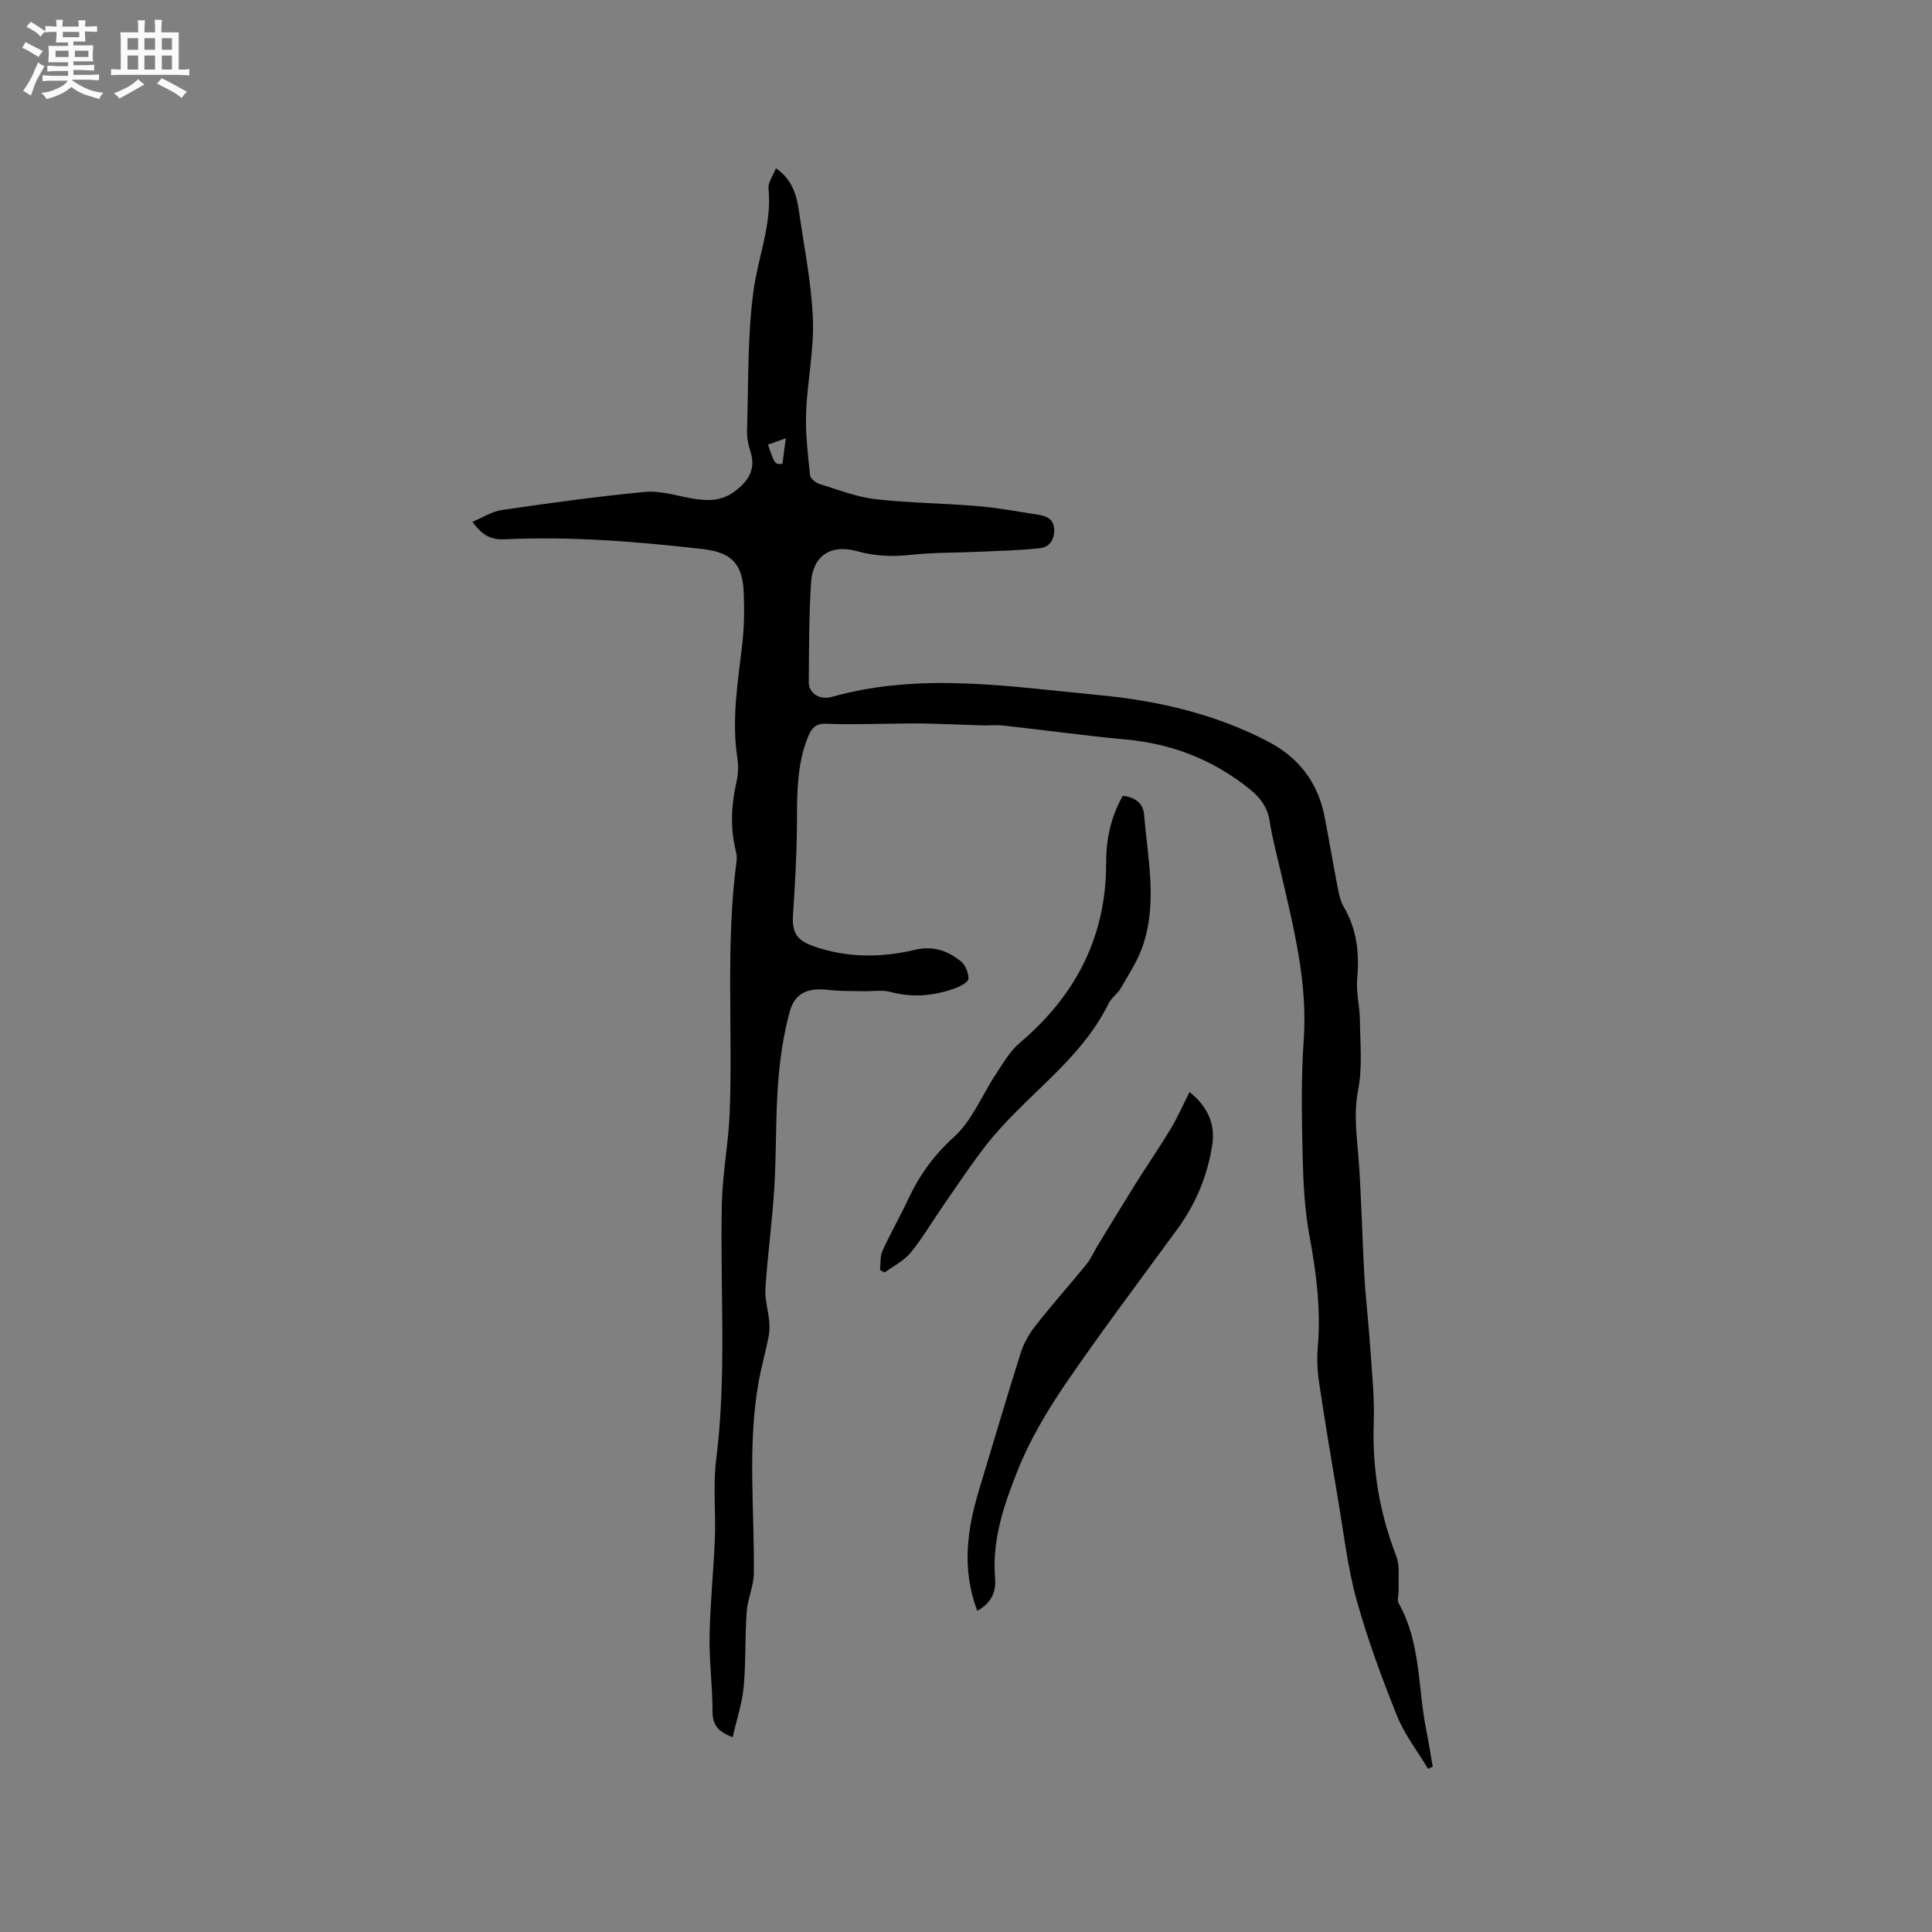 <svg enable-background="new 0 0 400 400" viewBox="0 0 400 400" xmlns="http://www.w3.org/2000/svg"><rect x="0" y="0" width="400" height="400" fill="#808080" stroke="none"/><path d="m6.8 9.5c.6.3 1.3.7 2.1 1.1-.4.4-.7.8-.9 1.2-.7-.4-1.3-.8-1.8-1.1s-1.1-.6-1.6-.8c.2-.4.5-.8.7-1.2.4.2.8.5 1.5.8zm.9 6.9c-.3.6-.5 1.1-.7 1.7s-.4 1.1-.6 1.7c-.6-.4-1.1-.7-1.6-1 .7-1 1.2-1.8 1.5-2.4.3-.5.6-1.1.8-1.7.3-.6.5-1.2.8-1.8.3.3.8.6 1.3.8-.7 1.3-1.2 2.2-1.5 2.7zm.1-11c.4.3 1 .7 1.7 1.1-.5.2-.8.6-1.1 1.1-.5-.6-1-1-1.4-1.2s-.9-.6-1.5-.8c.2-.4.5-.7.9-1.1.5.3.9.6 1.4.9zm10.5 13.1c1 .4 2 .6 3.1.7-.4.4-.7.8-.8 1.3-.9-.2-1.9-.6-3-.9-1-.4-2-.9-2.8-1.6-.5.4-1.1.9-1.9 1.3s-1.9.9-3.3 1.2c-.1-.3-.5-.8-1.1-1.3 1 0 2.1-.3 3.2-.8 1.2-.5 1.9-1 2.3-1.7h-3.2c-.4 0-1 0-2 .1v-1.2c1 0 1.7.1 2 .1h3.3v-1h-2.3c-.2 0-.9 0-2 .1v-1.2c1.2 0 1.9.1 2 .1h2.3v-.8h-4.1c0-.7.1-1.2.1-1.6 0-.5 0-1.1-.1-1.8h4.1v-.7h-2.5c0-.6.1-1.1.1-1.6v-.6h-.5c-.4 0-1 0-1.8.1v-1.3c1.2 0 1.9.1 2.1.1h.2c0-.3 0-.8-.1-1.4h1.4c0 .6-.1 1-.1 1.4h3.4c0-.4 0-.8-.1-1.3h1.5c0 .4-.1.9-.1 1.3.7 0 1.5 0 2.5-.1v1.2c-1 0-1.8-.1-2.5-.1v.6c0 .3 0 .8.1 1.5h-2.5v.8h4.1c0 .7-.1 1.3-.1 1.8s0 1 .1 1.5h-4.1v.8h1.4c.8 0 1.8 0 2.9-.1v1.2c-1 0-1.9-.1-2.8-.1h-1.5v1h3.2c.3 0 1 0 2.1-.1v1.2c-1.1 0-1.8-.1-2.1-.1h-3.4l-.1.1c1.4 1 2.4 1.5 3.4 1.9zm-4.1-6.7v-1.3h-2.7v1.3zm2.2-4.1v-1.1h-3.4v1.1zm1.9 4.1v-1.3h-2.8v1.3z" fill="#fafafb"/><path d="m37 6.7v2.3 5.4c1 0 1.8 0 2.2-.1v1.3c-.6 0-1.5-.1-2.5-.1h-11.9c-.7 0-1.3 0-1.8.1v-1.3c.5 0 1.1.1 2 .1v-5.2c0-1 0-1.8-.1-2.5h3.7c0-1.3 0-2.1-.1-2.5h1.5c0 .4-.1 1.3-.1 2.5h2.2c0-1.2 0-2.1-.1-2.6h1.5c0 .4-.1 1.3-.1 2.6zm-12.3 13.7c-.3-.4-.7-.8-1.1-1.1 1.1-.4 2.1-.9 2.9-1.3.8-.5 1.5-1 2.1-1.6.4.4.9.8 1.3 1.1-2.5 1.4-4.2 2.4-5.2 2.9zm3.9-10.1v-2.4h-2.2v2.4zm0 4.1v-2.9h-2.2v2.9zm3.5-4.1v-2.4h-2.2v2.4zm0 4.1v-2.9h-2.2v2.9zm.4 2.9 1-1.1c.6.3 1.4.7 2.5 1.3s2 1.1 2.7 1.5c-.4.4-.8.8-1.1 1.3-.8-.8-2.5-1.7-5.1-3zm3.1-7v-2.4h-2.1v2.4zm0 4.1v-2.9h-2.1v2.9z" fill="#fafafb"/><g fill="#000001"><path d="m151.69 359.67c-3.31-1.23-4.17-2.8-4.17-5.41 0-5.19-.71-10.38-.61-15.56.12-6.77.84-13.52 1.1-20.29.21-5.38-.41-10.84.26-16.15 2.23-17.65.8-35.35 1.18-53.02.14-6.33 1.37-12.54 1.62-18.75.68-17.46-.88-34.98 1.45-52.41.09-.71-.08-1.48-.25-2.19-1.09-4.63-.87-9.22.18-13.84.37-1.62.48-3.41.22-5.05-1.23-7.88.07-15.61.98-23.39.42-3.56.48-7.2.34-10.79-.24-6.22-2.6-8.48-8.68-9.17-13.59-1.53-27.21-2.64-40.9-1.99-2.76.13-4.62-.87-6.59-3.62 2.14-.9 4.02-2.15 6.03-2.44 9.85-1.43 19.72-2.81 29.63-3.75 3.16-.3 6.48.75 9.69 1.33 3.13.57 6.12.63 8.82-1.35 2.87-2.11 4.62-4.61 3.36-8.42-.46-1.39-.73-2.92-.68-4.37.31-9.63.05-19.36 1.34-28.87.95-7.02 3.84-13.75 3.1-21.1-.13-1.28.93-2.67 1.53-4.24 3.38 2.33 4.3 5.54 4.78 8.92 1.06 7.42 2.59 14.83 2.88 22.28.25 6.46-1.17 12.98-1.41 19.48-.16 4.28.38 8.6.82 12.88.07.68 1.17 1.56 1.96 1.81 3.81 1.18 7.62 2.68 11.54 3.14 7.01.82 14.11.84 21.15 1.44 4.2.35 8.36 1.14 12.54 1.78 1.78.27 3.31.91 3.36 3.1.05 2.12-1.03 3.65-3.01 3.85-4.19.44-8.41.54-12.63.73-4.65.21-9.33.13-13.94.63-3.84.42-7.46.3-11.22-.75-5.49-1.53-9.18.96-9.54 6.52-.44 6.85-.42 13.74-.47 20.61-.02 2.27 2.23 3.76 4.84 3.02 18.35-5.16 36.77-2.1 55.14-.37 12.17 1.15 24.02 3.86 35.02 9.58 6.46 3.36 10.41 8.5 11.79 15.61.93 4.78 1.73 9.59 2.66 14.37.28 1.44.54 3 1.27 4.23 2.77 4.68 3.3 9.65 2.82 14.97-.25 2.8.53 5.68.56 8.52.06 4.83.55 9.79-.36 14.45-1.01 5.17-.21 10.06.15 15.1.54 7.69.68 15.41 1.12 23.11.29 5.05.89 10.08 1.23 15.13.35 5.18.91 10.37.73 15.54-.34 9.58 1.19 18.72 4.66 27.66.81 2.09.38 4.66.49 7.01.04.93-.38 2.06.01 2.76 4.6 8.15 3.94 17.43 5.7 26.18.51 2.54.9 5.1 1.35 7.65-.32.15-.65.29-.97.44-2.18-3.65-4.87-7.09-6.43-10.98-3.15-7.85-6.1-15.83-8.36-23.97-1.86-6.7-2.64-13.7-3.81-20.59-1.38-8.15-2.74-16.3-3.96-24.47-.36-2.38-.47-4.86-.27-7.26.67-7.78-.29-15.38-1.71-23.03-1-5.38-1.29-10.93-1.42-16.41-.18-8.05-.35-16.14.22-24.16.85-11.98-2.1-23.32-4.74-34.77-.81-3.51-1.77-7-2.31-10.55-.45-2.96-2-4.93-4.24-6.73-7.51-6.01-16-9.31-25.58-10.19-8.44-.78-16.84-1.95-25.26-2.88-1.56-.17-3.16.01-4.74-.04-4-.12-8-.32-12-.39-2.82-.05-5.63.05-8.45.07-3.78.02-7.56.18-11.33-.02-2.2-.11-3.17.71-3.96 2.66-2.47 6.08-2.27 12.42-2.32 18.79-.05 6.02-.41 12.04-.8 18.05-.23 3.54.6 5.25 4.07 6.5 7 2.52 14.16 2.48 21.29.79 3.69-.87 6.74.25 9.44 2.44.92.74 1.5 2.34 1.52 3.56.01.62-1.49 1.5-2.45 1.86-4.46 1.68-8.98 2.14-13.7.88-1.75-.47-3.72-.1-5.59-.15-2.42-.06-4.85.01-7.25-.27-4.1-.49-6.92.53-8 4.45-1.33 4.84-2.06 9.92-2.43 14.93-.53 7.17-.34 14.39-.78 21.57-.42 6.96-1.38 13.89-1.84 20.86-.15 2.25.58 4.56.79 6.85.1 1.09.05 2.24-.16 3.31-.62 3.09-1.49 6.13-2.04 9.23-2.35 13.15-.83 26.41-.99 39.62-.03 2.65-1.29 5.28-1.48 7.95-.37 5.18-.14 10.4-.62 15.56-.32 3.4-1.45 6.72-2.28 10.39zm11.01-268.93c-1.35.48-2.53.9-3.69 1.31 1.4 4.11 1.4 4.11 2.98 3.98.2-1.5.39-2.92.71-5.29z"/><path d="m202.34 333.51c-3.27-8.61-2.12-16.86.38-25.1 2.86-9.41 5.61-18.85 8.58-28.23.65-2.05 1.78-4.05 3.11-5.74 3.4-4.33 7.07-8.44 10.55-12.71.92-1.13 1.49-2.53 2.26-3.78 2.62-4.3 5.23-8.61 7.9-12.88 2.4-3.83 4.98-7.56 7.31-11.44 1.4-2.33 2.5-4.86 3.85-7.53 3.73 2.97 5.37 6.57 4.7 10.95-.98 6.37-3.4 12.19-7.22 17.42-7.74 10.6-15.65 21.08-23.06 31.9-3.86 5.65-7.45 11.68-9.98 18.01-2.79 7-5.33 14.33-4.71 22.14.27 3.09-.72 5.32-3.67 6.99z"/><path d="m182.2 262.94c.15-1.33-.02-2.79.5-3.95 1.66-3.66 3.67-7.16 5.38-10.8 2.3-4.92 5.29-9.04 9.45-12.81 3.76-3.41 5.8-8.69 8.71-13.08 1.5-2.26 2.92-4.73 4.95-6.44 11.58-9.81 17.87-22.01 17.83-37.34-.01-4.81.98-9.45 3.45-13.77 2.41.31 4.19 1.43 4.39 3.84.76 9.14 2.83 18.35-.31 27.39-1.05 3.02-2.88 5.79-4.49 8.59-.68 1.18-1.97 2.02-2.56 3.23-5.93 12.07-17.55 19.21-25.5 29.5-3.02 3.91-5.76 8.05-8.59 12.12-2.29 3.3-4.32 6.8-6.84 9.9-1.39 1.71-3.57 2.77-5.39 4.12-.33-.15-.66-.32-.98-.5z"/></g></svg>